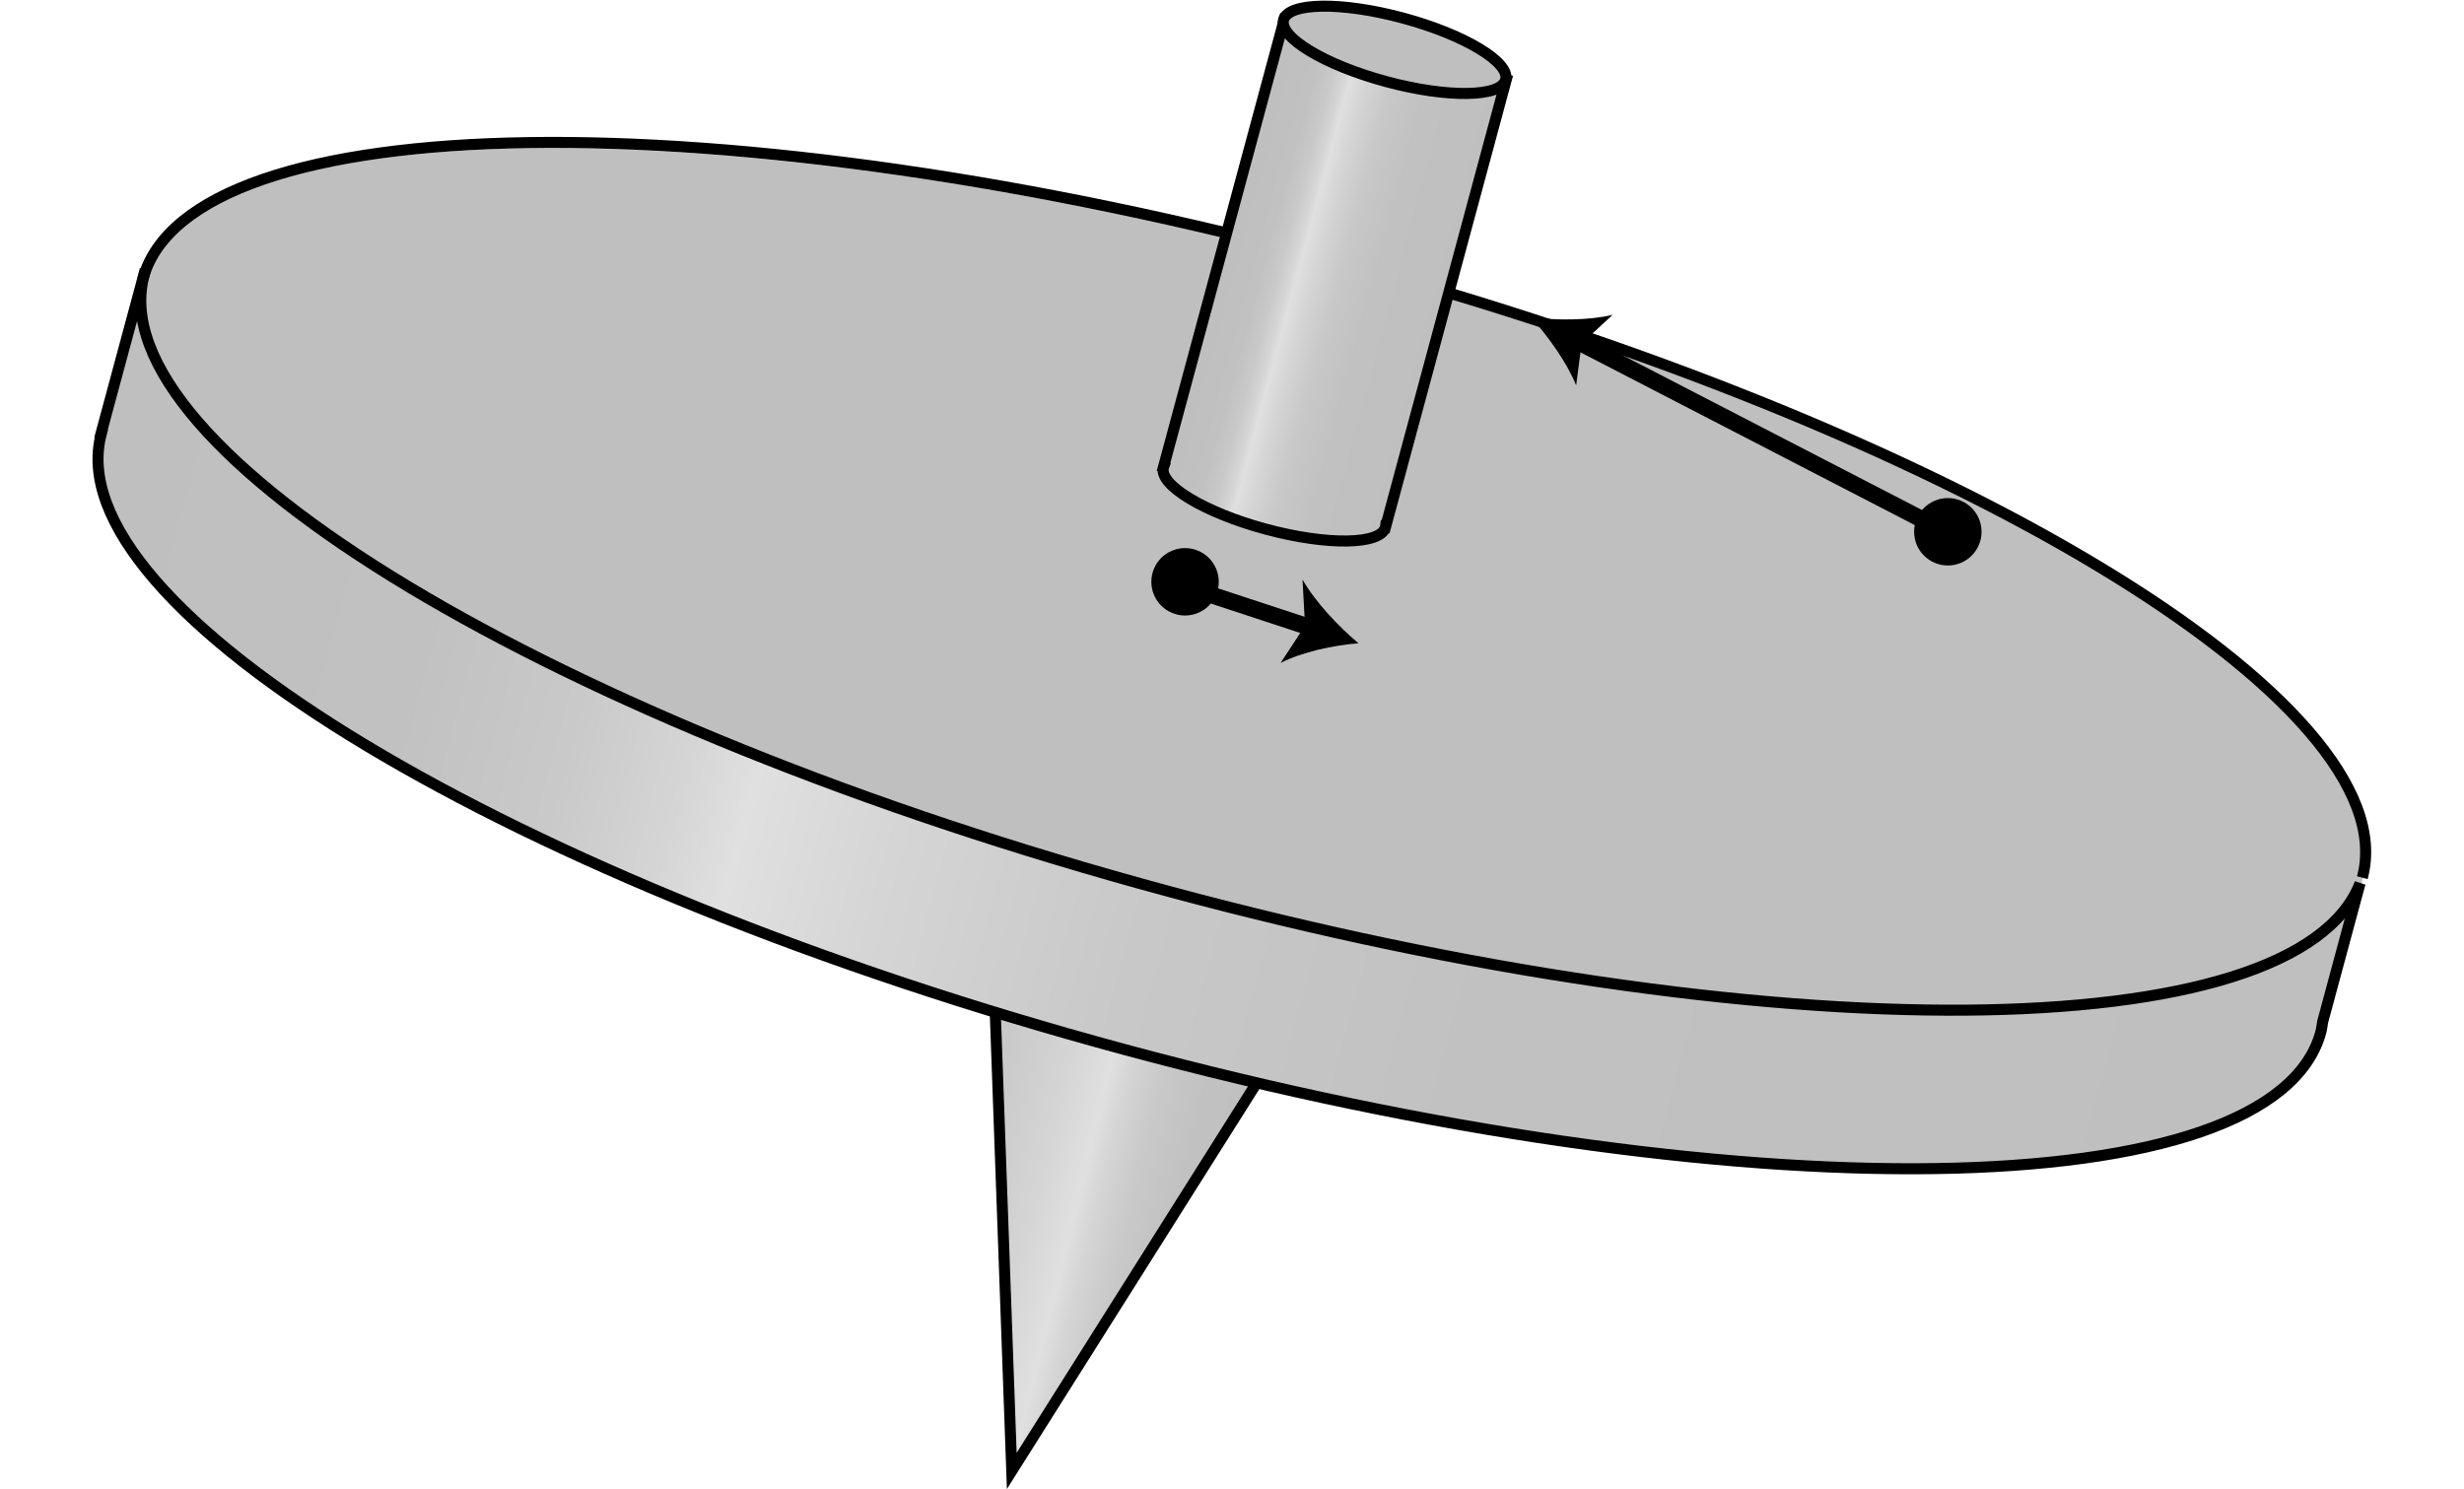 <?xml version="1.0" encoding="iso-8859-1"?>
<!-- Generator: Adobe Illustrator 11 Build 196, SVG Export Plug-In . SVG Version: 6.0.0 Build 78)  -->
<!DOCTYPE svg PUBLIC "-//W3C//DTD SVG 1.0//EN"    "http://www.w3.org/TR/2001/REC-SVG-20010904/DTD/svg10.dtd">
<svg
	 width="147.401" height="89.091" viewBox="0 0 147.401 89.091" style="overflow:visible;enable-background:new 0 0 147.401 89.091"
	 xml:space="preserve">
		<g id="Layer_1">
			
				<linearGradient id="XMLID_4_" gradientUnits="userSpaceOnUse" x1="199.025" y1="75.381" x2="170.358" y2="76.048" gradientTransform="matrix(1.277 0.344 -0.344 1.277 -150.512 -97.562)">
				<stop  offset="0" style="stop-color:#BFBFBF"/>
				<stop  offset="0.155" style="stop-color:#C1C1C1"/>
				<stop  offset="0.227" style="stop-color:#C9C9C9"/>
				<stop  offset="0.28" style="stop-color:#D5D5D5"/>
				<stop  offset="0.31" style="stop-color:#E0E0E0"/>
				<stop  offset="0.376" style="stop-color:#D5D5D5"/>
				<stop  offset="0.489" style="stop-color:#C8C8C8"/>
				<stop  offset="0.641" style="stop-color:#C1C1C1"/>
				<stop  offset="1" style="stop-color:#BFBFBF"/>
				
				
				
				
				
			</linearGradient>
			<polygon style="fill:url(#XMLID_4_);stroke:#000000;stroke-width:0.661;" points="87.394,45.434 60.526,88.009 58.715,37.698 
				"/>
			
				<ellipse transform="matrix(-0.26 0.966 -0.966 -0.26 128.025 -28.321)" style="fill:#BFBFBF;" cx="74.86" cy="34.873" rx="19.645" ry="68.759"/> 
			
				<linearGradient id="XMLID_5_" gradientUnits="userSpaceOnUse" x1="33.577" y1="181.158" x2="137.533" y2="181.158" gradientTransform="matrix(1.277 0.344 -0.344 1.277 24.746 -212.18)">
				<stop  offset="0" style="stop-color:#BFBFBF"/>
				<stop  offset="0.155" style="stop-color:#C1C1C1"/>
				<stop  offset="0.227" style="stop-color:#C9C9C9"/>
				<stop  offset="0.28" style="stop-color:#D5D5D5"/>
				<stop  offset="0.31" style="stop-color:#E0E0E0"/>
				<stop  offset="0.376" style="stop-color:#D5D5D5"/>
				<stop  offset="0.489" style="stop-color:#C8C8C8"/>
				<stop  offset="0.641" style="stop-color:#C1C1C1"/>
				<stop  offset="1" style="stop-color:#BFBFBF"/>
				
				
				
				
				
			</linearGradient>
			<path style="fill:url(#XMLID_5_);stroke:#000000;stroke-width:0.661;" d="M141.184,52.842
				c-3.843,9.908-35.319,10.189-71.292,0.485c-36.664-9.89-64.096-26.4-61.27-36.875l-0.019-0.005l-2.558,9.484l0.019,0.005
				C3.238,36.411,30.67,52.921,67.334,62.811c36.664,9.89,68.677,9.416,71.502-1.06c0.053-0.197,0.075-0.401,0.107-0.603
				L141.184,52.842z"/>
			<path style="fill:none;stroke:#000000;stroke-width:0.661;" d="M141.318,52.514c2.826-10.475-24.606-26.985-61.27-36.875
				c-36.664-9.89-68.677-9.415-71.502,1.06"/>
			
				<linearGradient id="XMLID_6_" gradientUnits="userSpaceOnUse" x1="110.442" y1="136.686" x2="120.844" y2="136.686" gradientTransform="matrix(1.277 0.344 -0.344 1.277 -20.575 -197)">
				<stop  offset="0" style="stop-color:#BFBFBF"/>
				<stop  offset="0.155" style="stop-color:#C1C1C1"/>
				<stop  offset="0.227" style="stop-color:#C9C9C9"/>
				<stop  offset="0.28" style="stop-color:#D5D5D5"/>
				<stop  offset="0.31" style="stop-color:#E0E0E0"/>
				<stop  offset="0.376" style="stop-color:#D5D5D5"/>
				<stop  offset="0.489" style="stop-color:#C8C8C8"/>
				<stop  offset="0.641" style="stop-color:#C1C1C1"/>
				<stop  offset="1" style="stop-color:#BFBFBF"/>
				
				
				
				
				
			</linearGradient>
			<path style="fill:url(#XMLID_6_);stroke:#000000;stroke-width:0.661;" d="M90.107,4.767L76.822,1.183l-7.217,26.752l0.016,0.004
				c-0.004,0.012-0.019,0.02-0.022,0.032c-0.283,1.047,2.46,2.699,6.127,3.688c3.667,0.989,6.868,0.941,7.15-0.106
				c0.003-0.012-0.005-0.027-0.003-0.039l0.016,0.004L90.107,4.767z"/>
			
				<ellipse transform="matrix(-0.261 0.966 -0.966 -0.261 108.053 -76.888)" style="fill:#BFBFBF;stroke:#000000;stroke-width:0.661;" cx="83.474" cy="2.939" rx="1.965" ry="6.876"/> 
			<rect y="43.129" style="fill:none;" width="147.401" height="2.834"/> 
			<g>
				<circle style="stroke:#000000;" cx="70.892" cy="34.81" r="1.517"/> 
				<circle style="stroke:#000000;" cx="116.523" cy="31.817" r="1.517"/> 
				<g>
					<line style="fill:none;stroke:#000000;" x1="116.517" y1="31.873" x2="94.267" y2="20.373"/>
					<path d="M91.583,18.986c1.503,0.184,3.481,0.194,4.888-0.15l-1.856,1.717l-0.327,2.507
						C93.754,21.713,92.602,20.105,91.583,18.986z"/>
				</g>
				<g>
					<line style="fill:none;stroke:#000000;" x1="71.398" y1="35.244" x2="78.439" y2="37.562"/>
					<path d="M81.268,38.489c-1.476,0.115-3.375,0.514-4.66,1.176l1.461-2.229l-0.15-2.759
						C78.68,36.012,80.083,37.499,81.268,38.489z"/>
				</g>
			</g>
		</g>
	</svg>
